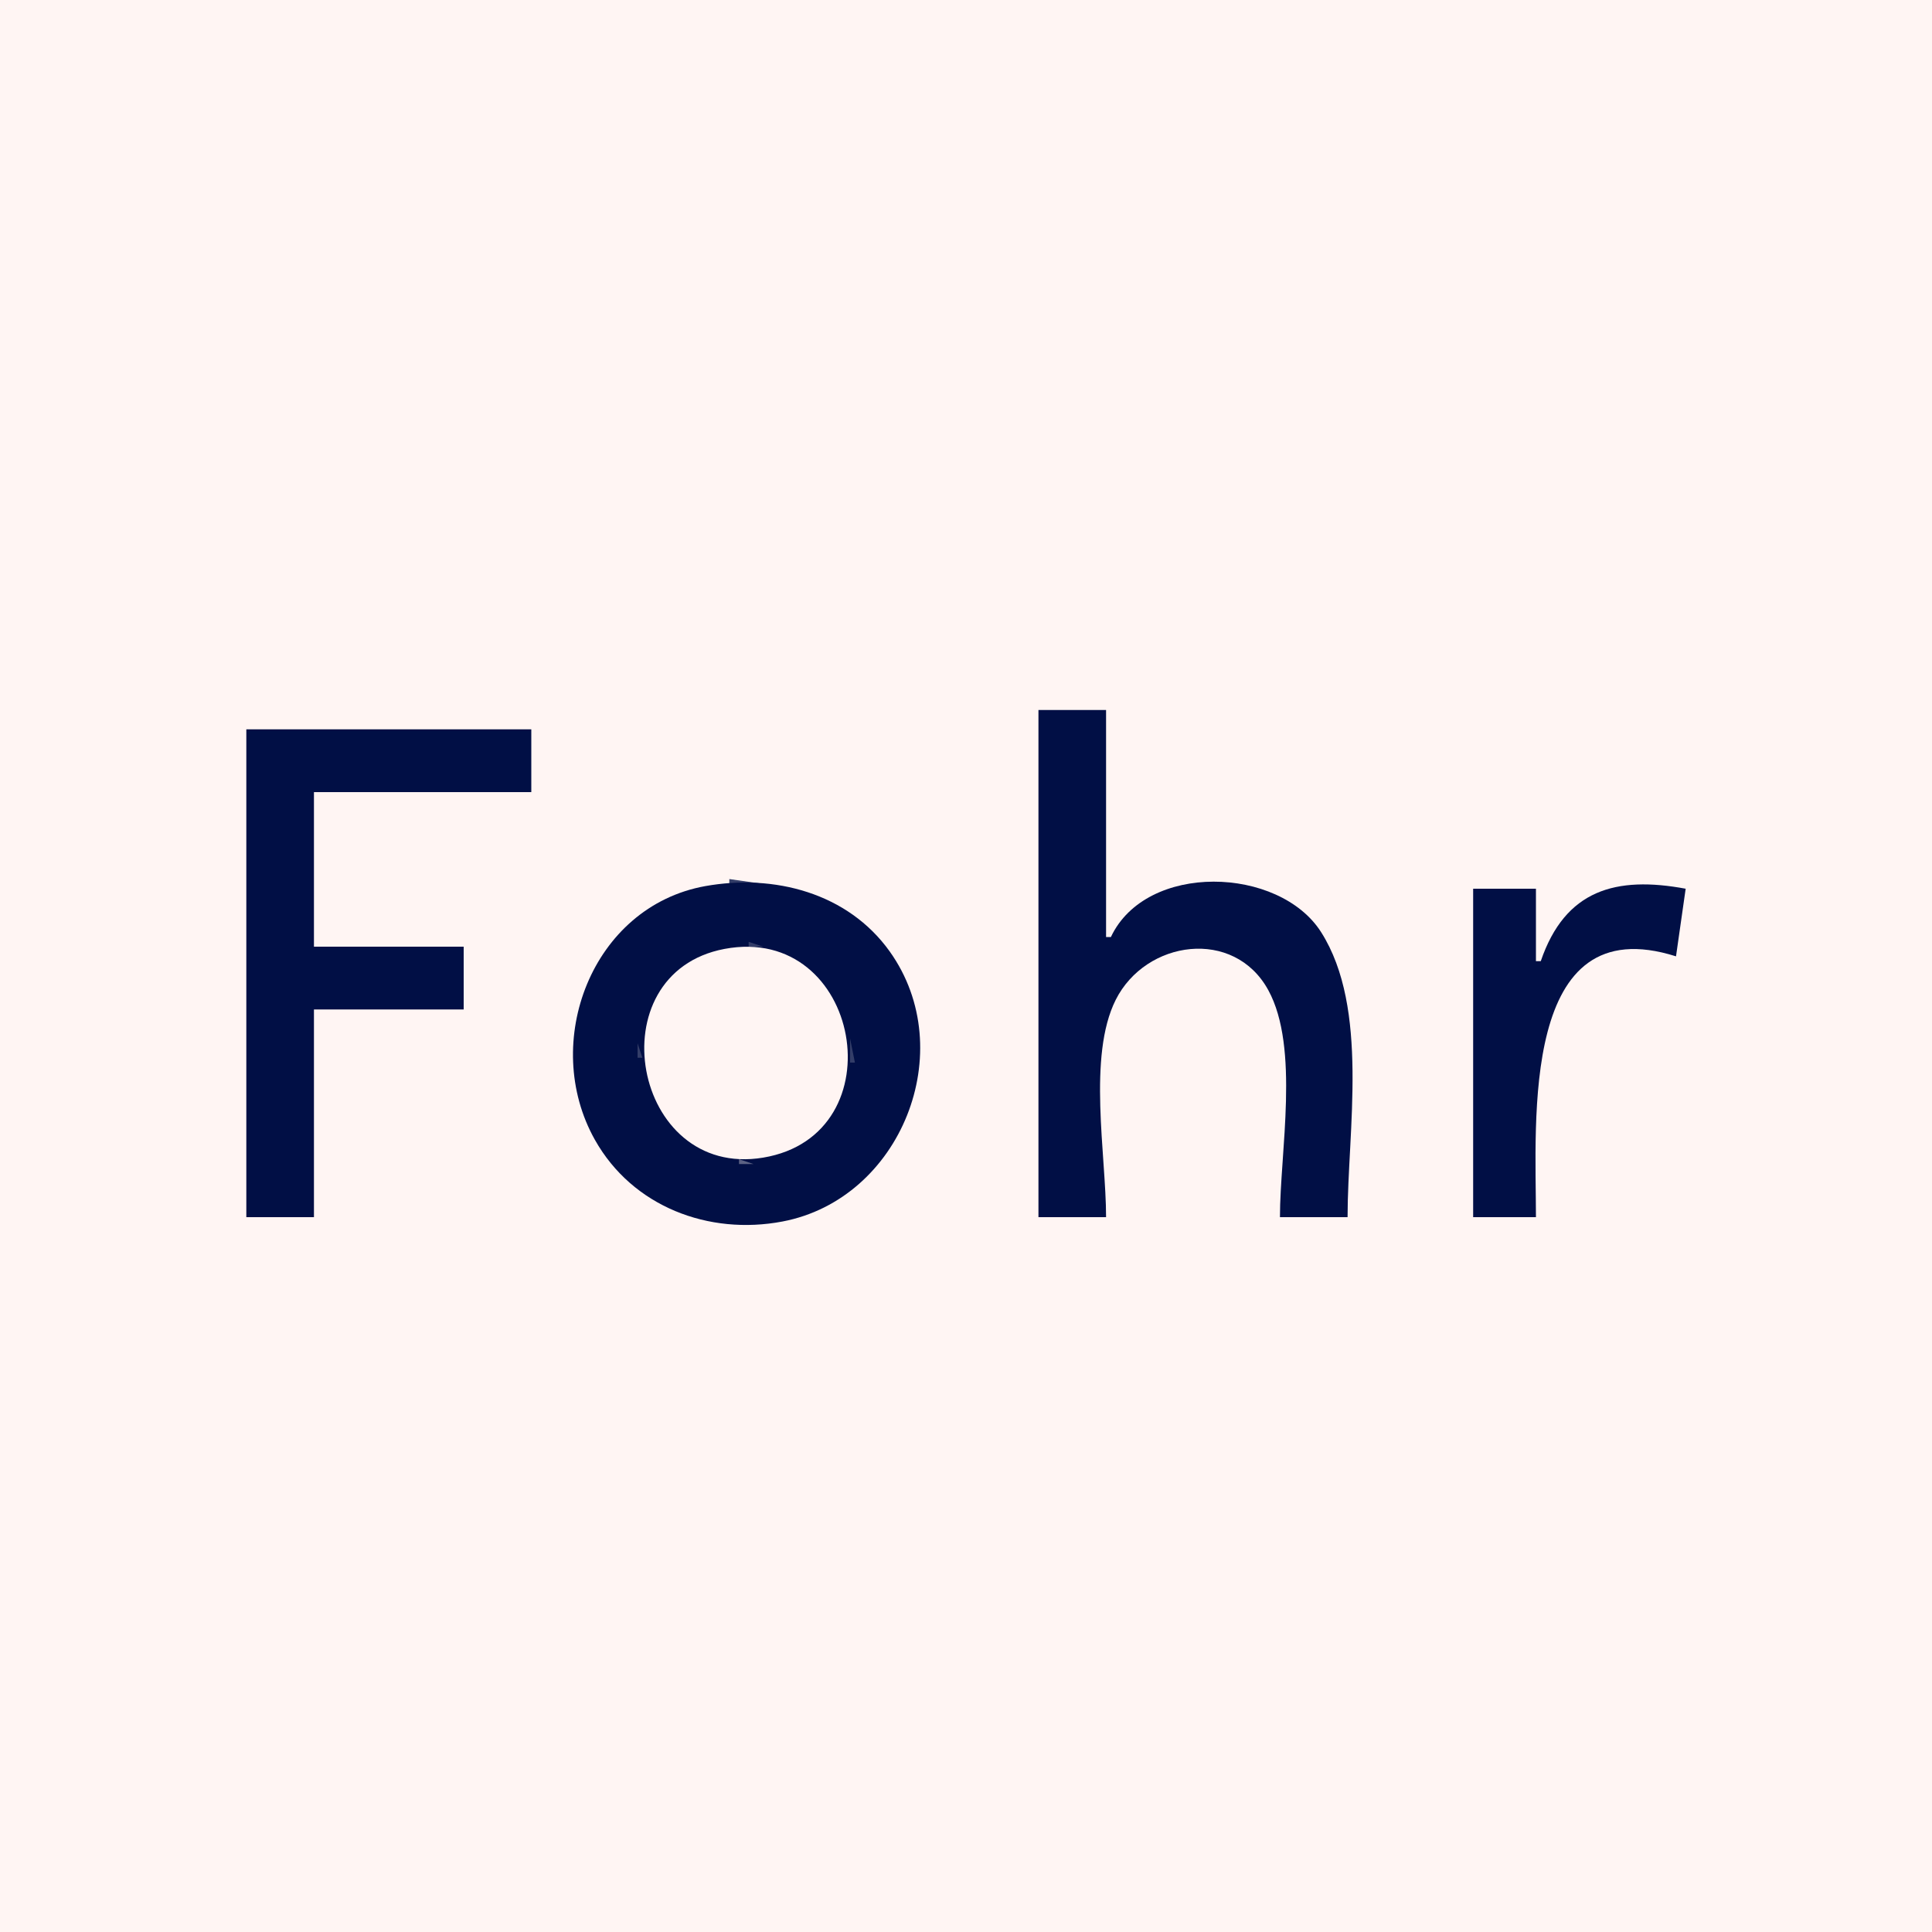 <svg width="32" height="32" viewBox="0 0 32 32" fill="none" xmlns="http://www.w3.org/2000/svg">
    <rect x="0" y="0" width="32" height="32" fill="#808080" stroke="none"/>
    <g clip-path="url(#clip0_3567_2725)">
        <path d="M0 0V32H32V0H0Z" fill="#FFF5F3" />
        <path d="M12.08 14.56V14.64H12.64L12.08 14.56Z" fill="#333D68" />
        <path
            d="M11.68 14.677C9.801 15.016 8.948 17.27 9.854 18.88C10.478 19.988 11.74 20.464 12.96 20.232C14.921 19.86 15.91 17.404 14.737 15.76C14.042 14.787 12.82 14.472 11.68 14.677Z"
            fill="#010F45" />
        <path d="M12.4 15.6V15.68H12.64L12.4 15.6Z" fill="#333D68" />
        <path
            d="M12 15.717C9.859 16.122 10.473 19.535 12.64 19.174C14.884 18.8 14.261 15.291 12 15.717Z"
            fill="#FFF5F3" />
        <path d="M14.08 17.2V17.6H14.16L14.08 17.2Z" fill="#333D68" />
        <path d="M10.56 17.28V17.52H10.64L10.56 17.28Z" fill="#333D68" />
        <path d="M12.24 19.2V19.28H12.48L12.24 19.2Z" fill="#5C6284" />
        <path
            d="M4.08 12.08V20.16H5.2V16.72H7.68V15.68H5.2V13.12H8.8V12.08H4.08Z"
            fill="#010F45" />
        <path
            d="M17.2 11.76V20.16H18.32C18.32 19.13 18.011 17.494 18.48 16.56C18.978 15.569 20.44 15.363 21.007 16.4C21.53 17.356 21.2 19.092 21.2 20.16H22.32C22.32 18.727 22.684 16.705 21.883 15.441C21.188 14.345 18.985 14.276 18.4 15.52H18.32V11.76H17.2Z"
            fill="#010F45" />
        <path
            d="M25.52 15.92H25.44V14.72H24.4V20.16H25.44C25.44 18.564 25.178 15.021 27.76 15.84L27.92 14.72C26.768 14.506 25.924 14.735 25.52 15.92Z"
            fill="#010F45" />
    </g>
    <defs>
        <clipPath id="clip0_3567_2725">
            <rect width="32" height="32" fill="white" />
        </clipPath>
    </defs>
</svg>